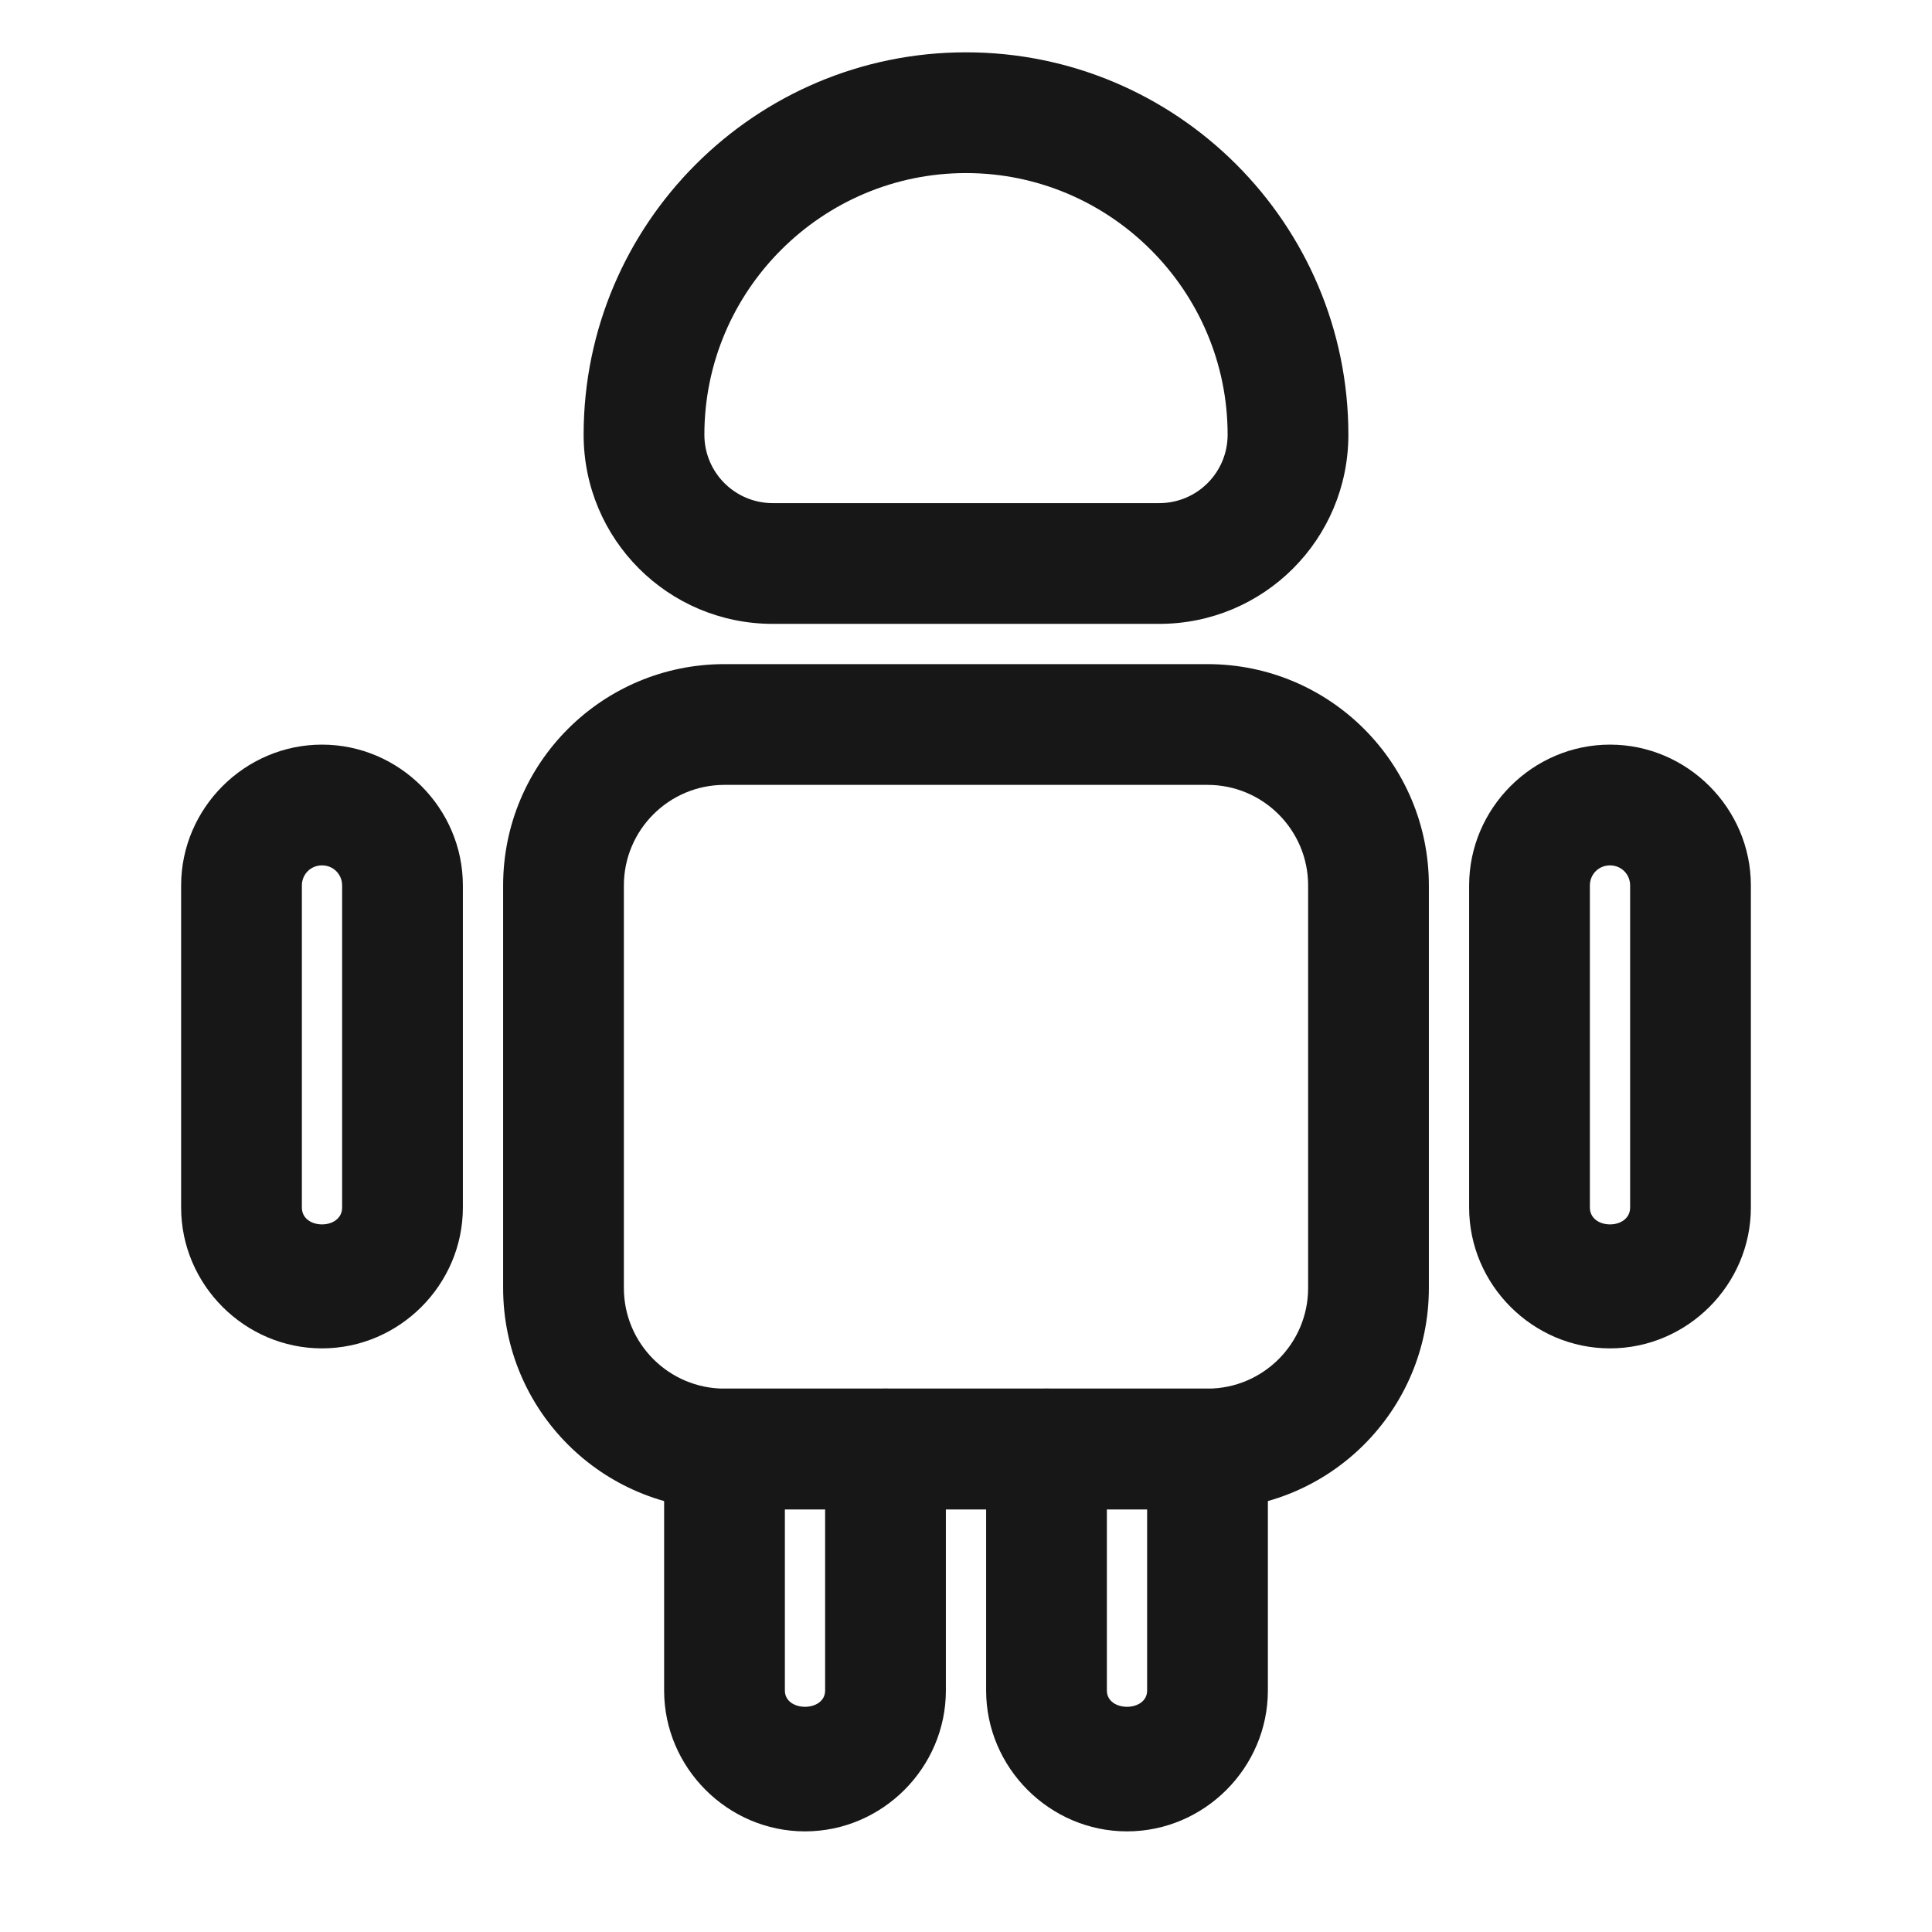<svg width="24" height="24" viewBox="0 0 24 24" fill="none" xmlns="http://www.w3.org/2000/svg">
<path d="M10 22.75C9.04 22.75 8.25 21.96 8.25 21V18C8.25 17.59 8.59 17.25 9 17.25H11C11.41 17.25 11.75 17.59 11.75 18V21C11.75 21.96 10.96 22.75 10 22.75ZM9.75 18.75V21C9.75 21.27 10.25 21.27 10.25 21V18.75H9.75Z" fill="#171717"/>
<path d="M14 22.75C13.04 22.75 12.25 21.96 12.25 21V18C12.25 17.59 12.59 17.25 13 17.25H15C15.41 17.25 15.75 17.59 15.75 18V21C15.75 21.96 14.96 22.75 14 22.75ZM13.75 18.75V21C13.75 21.27 14.25 21.27 14.25 21V18.75H13.75Z" fill="#171717"/>
<path d="M15 18.75H9C7.48 18.75 6.25 17.52 6.25 16V11C6.25 9.48 7.48 8.25 9 8.25H15C16.52 8.25 17.75 9.48 17.75 11V16C17.75 17.52 16.52 18.75 15 18.75ZM9 9.75C8.31 9.75 7.75 10.31 7.75 11V16C7.75 16.69 8.31 17.25 9 17.25H15C15.69 17.25 16.25 16.69 16.25 16V11C16.25 10.31 15.69 9.75 15 9.75H9Z" fill="#171717"/>
<path d="M4 16.75C3.04 16.75 2.25 15.96 2.25 15V11C2.25 10.04 3.04 9.25 4 9.25C4.96 9.25 5.75 10.04 5.75 11V15C5.75 15.96 4.96 16.75 4 16.75ZM4 10.75C3.86 10.75 3.75 10.86 3.75 11V15C3.75 15.28 4.25 15.28 4.25 15V11C4.25 10.86 4.14 10.75 4 10.75Z" fill="#171717"/>
<path d="M20 16.75C19.04 16.75 18.25 15.96 18.25 15V11C18.25 10.04 19.04 9.25 20 9.25C20.96 9.25 21.75 10.04 21.75 11V15C21.75 15.96 20.96 16.75 20 16.75ZM20 10.75C19.86 10.75 19.75 10.86 19.75 11V15C19.75 15.28 20.25 15.28 20.25 15V11C20.25 10.86 20.14 10.75 20 10.75Z" fill="#171717"/>
<path d="M13 18.75H11C10.59 18.75 10.25 18.41 10.25 18C10.25 17.59 10.59 17.25 11 17.25H13C13.41 17.25 13.75 17.59 13.75 18C13.75 18.41 13.41 18.75 13 18.75Z" fill="#171717"/>
<path d="M14.4 7.75H9.6C8.3 7.75 7.25 6.7 7.25 5.4C7.25 2.78 9.38 0.65 12 0.65C14.62 0.65 16.75 2.78 16.75 5.4C16.75 6.7 15.7 7.75 14.4 7.75ZM12 2.15C10.21 2.15 8.75 3.61 8.75 5.4C8.75 5.87 9.13 6.25 9.6 6.25H14.4C14.87 6.25 15.25 5.87 15.25 5.4C15.25 3.61 13.79 2.15 12 2.15Z" fill="#171717"/>
</svg>
